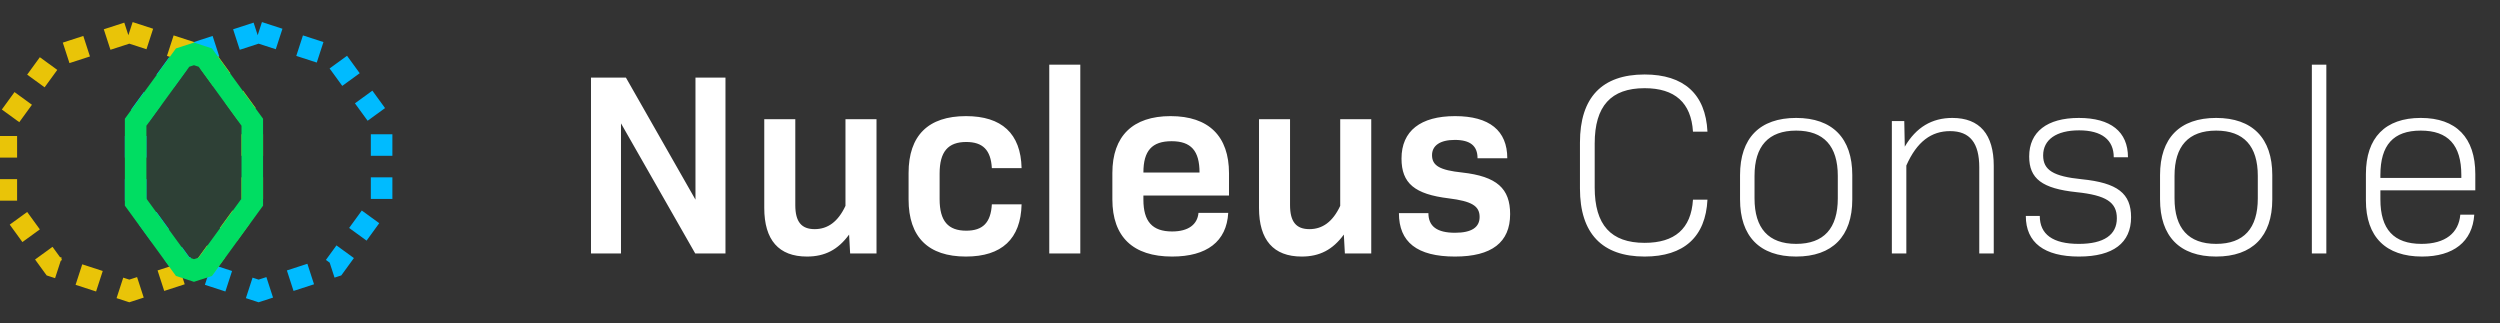 <svg xmlns="http://www.w3.org/2000/svg" width="232" height="30" viewBox="0 0 232 30"><rect x="0" y="0" width="232" height="30" fill="#333333" stroke="none"/><g fill="none" fill-rule="evenodd"><path fill="#FFF" fill-rule="nonzero" d="M57.628 23.52V11.448l6.888 12.072h2.808V7.2H64.54v11.328L58.084 7.2h-3.24v16.32h2.784zm17.256.288c1.656 0 2.88-.624 3.912-2.04l.096 1.752h2.448V11.064h-2.88v8.04c-.696 1.488-1.656 2.16-2.856 2.16-1.224 0-1.8-.672-1.8-2.232v-7.968h-2.88v8.232c0 2.976 1.344 4.512 3.96 4.512zm14.76 0c3.312 0 5.088-1.632 5.16-4.848h-2.76c-.096 1.704-.84 2.448-2.376 2.448-1.68 0-2.472-.888-2.472-2.928v-2.376c0-2.04.792-2.928 2.472-2.928 1.536 0 2.28.744 2.376 2.424h2.76c-.072-3.216-1.848-4.824-5.16-4.824-3.504 0-5.328 1.8-5.328 5.28v2.448c0 3.504 1.824 5.304 5.328 5.304zm10.608-.288V6h-2.88v17.52h2.88zm8.52.288c3.216 0 5.064-1.392 5.208-4.056h-2.76c-.096 1.08-.936 1.728-2.448 1.728-1.848 0-2.664-.936-2.664-2.952v-.384h7.944V16.08c0-3.432-1.872-5.304-5.424-5.304-3.504 0-5.4 1.848-5.4 5.28v2.448c0 3.48 1.92 5.304 5.544 5.304zm2.544-7.8h-5.208c0-2.016.792-2.904 2.616-2.904 1.8 0 2.592.888 2.592 2.904zm9.48 7.8c1.656 0 2.88-.624 3.912-2.04l.096 1.752h2.448V11.064h-2.88v8.04c-.696 1.488-1.656 2.16-2.856 2.16-1.224 0-1.8-.672-1.8-2.232v-7.968h-2.88v8.232c0 2.976 1.344 4.512 3.96 4.512zm14.232 0c3.408 0 5.112-1.32 5.112-3.936 0-2.376-1.224-3.504-4.464-3.864-2.04-.216-2.784-.624-2.784-1.608 0-.888.744-1.416 2.112-1.416 1.44 0 2.112.552 2.112 1.704h2.76c0-2.568-1.656-3.912-4.848-3.912s-4.968 1.368-4.968 3.936c0 2.304 1.224 3.312 4.392 3.696 2.112.264 2.856.696 2.856 1.728 0 .96-.744 1.464-2.28 1.464-1.68 0-2.472-.6-2.472-1.824h-2.736c0 2.688 1.68 4.032 5.208 4.032zm17.592 0c3.648 0 5.664-1.824 5.832-5.28h-1.344c-.168 2.712-1.704 4.008-4.488 4.008-3.12 0-4.632-1.656-4.632-5.136v-4.08c0-3.48 1.512-5.136 4.632-5.136 2.808 0 4.32 1.344 4.488 4.032h1.344c-.168-3.48-2.184-5.304-5.832-5.304-3.96 0-6 2.136-6 6.312v4.272c0 4.176 2.064 6.312 6 6.312zm14.064 0c3.36 0 5.208-1.872 5.208-5.304v-2.256c0-3.432-1.848-5.304-5.208-5.304-3.384 0-5.208 1.872-5.208 5.304v2.256c0 3.432 1.824 5.304 5.208 5.304zm0-1.176c-2.568 0-3.864-1.44-3.864-4.224V16.32c0-2.76 1.296-4.2 3.864-4.2 2.568 0 3.864 1.44 3.864 4.2v2.088c0 2.784-1.296 4.224-3.864 4.224zm10.224.888v-8.16c.984-2.232 2.328-3.192 4.056-3.192 1.848 0 2.712 1.104 2.712 3.36v7.992h1.344v-8.136c0-2.904-1.296-4.44-3.84-4.44-1.896 0-3.36.864-4.416 2.664l-.048-2.376h-1.152V23.52h1.344zm16.032.288c3.168 0 4.824-1.272 4.824-3.648 0-2.208-1.248-3.192-4.584-3.528-2.616-.264-3.576-.84-3.576-2.208 0-1.464 1.224-2.328 3.336-2.328s3.216.888 3.216 2.496h1.32c0-2.376-1.608-3.648-4.56-3.648-2.952 0-4.608 1.296-4.608 3.576 0 2.064 1.2 2.976 4.392 3.312 2.76.288 3.744.936 3.744 2.424 0 1.536-1.2 2.376-3.528 2.376-2.424 0-3.624-.888-3.624-2.592h-1.296c0 2.472 1.704 3.768 4.944 3.768zm12.72 0c3.36 0 5.208-1.872 5.208-5.304v-2.256c0-3.432-1.848-5.304-5.208-5.304-3.384 0-5.208 1.872-5.208 5.304v2.256c0 3.432 1.824 5.304 5.208 5.304zm0-1.176c-2.568 0-3.864-1.44-3.864-4.224V16.32c0-2.76 1.296-4.2 3.864-4.2 2.568 0 3.864 1.44 3.864 4.2v2.088c0 2.784-1.296 4.224-3.864 4.224zm10.224.888V6h-1.344v17.52h1.344zm8.88.288c2.904 0 4.68-1.368 4.848-3.888h-1.296c-.144 1.704-1.392 2.712-3.6 2.712-2.568 0-3.816-1.344-3.816-4.128v-.84h8.808v-1.512c0-3.384-1.776-5.208-5.064-5.208-3.288 0-5.088 1.824-5.088 5.208V18.6c0 3.384 1.848 5.208 5.208 5.208zm3.648-7.296H220.9v-.264c0-2.784 1.2-4.128 3.744-4.128 2.544 0 3.768 1.344 3.768 4.128v.264z"/><g stroke-width="2"><path stroke="#0BF" stroke-dasharray="2 2" d="M24 3l7.053 2.292 4.36 6v7.416l-4.36 6L24 27l-7.053-2.292-4.36-6v-7.416l4.36-6L24 3z"/><path stroke="#E9C408" stroke-dasharray="2 2" d="M12 3l7.053 2.292 4.36 6v7.416l-4.36 6L12 27l-7.053-2.292-4.36-6v-7.416l4.36-6L12 3z"/><path fill="#08B755" fill-opacity=".1" stroke="#00DD62" d="M18 5l1.053.343 4.36 6v7.416l-4.36 6-1.053.342-1.053-.342-4.36-6v-7.416l4.36-6L18 5z"/></g></g></svg>